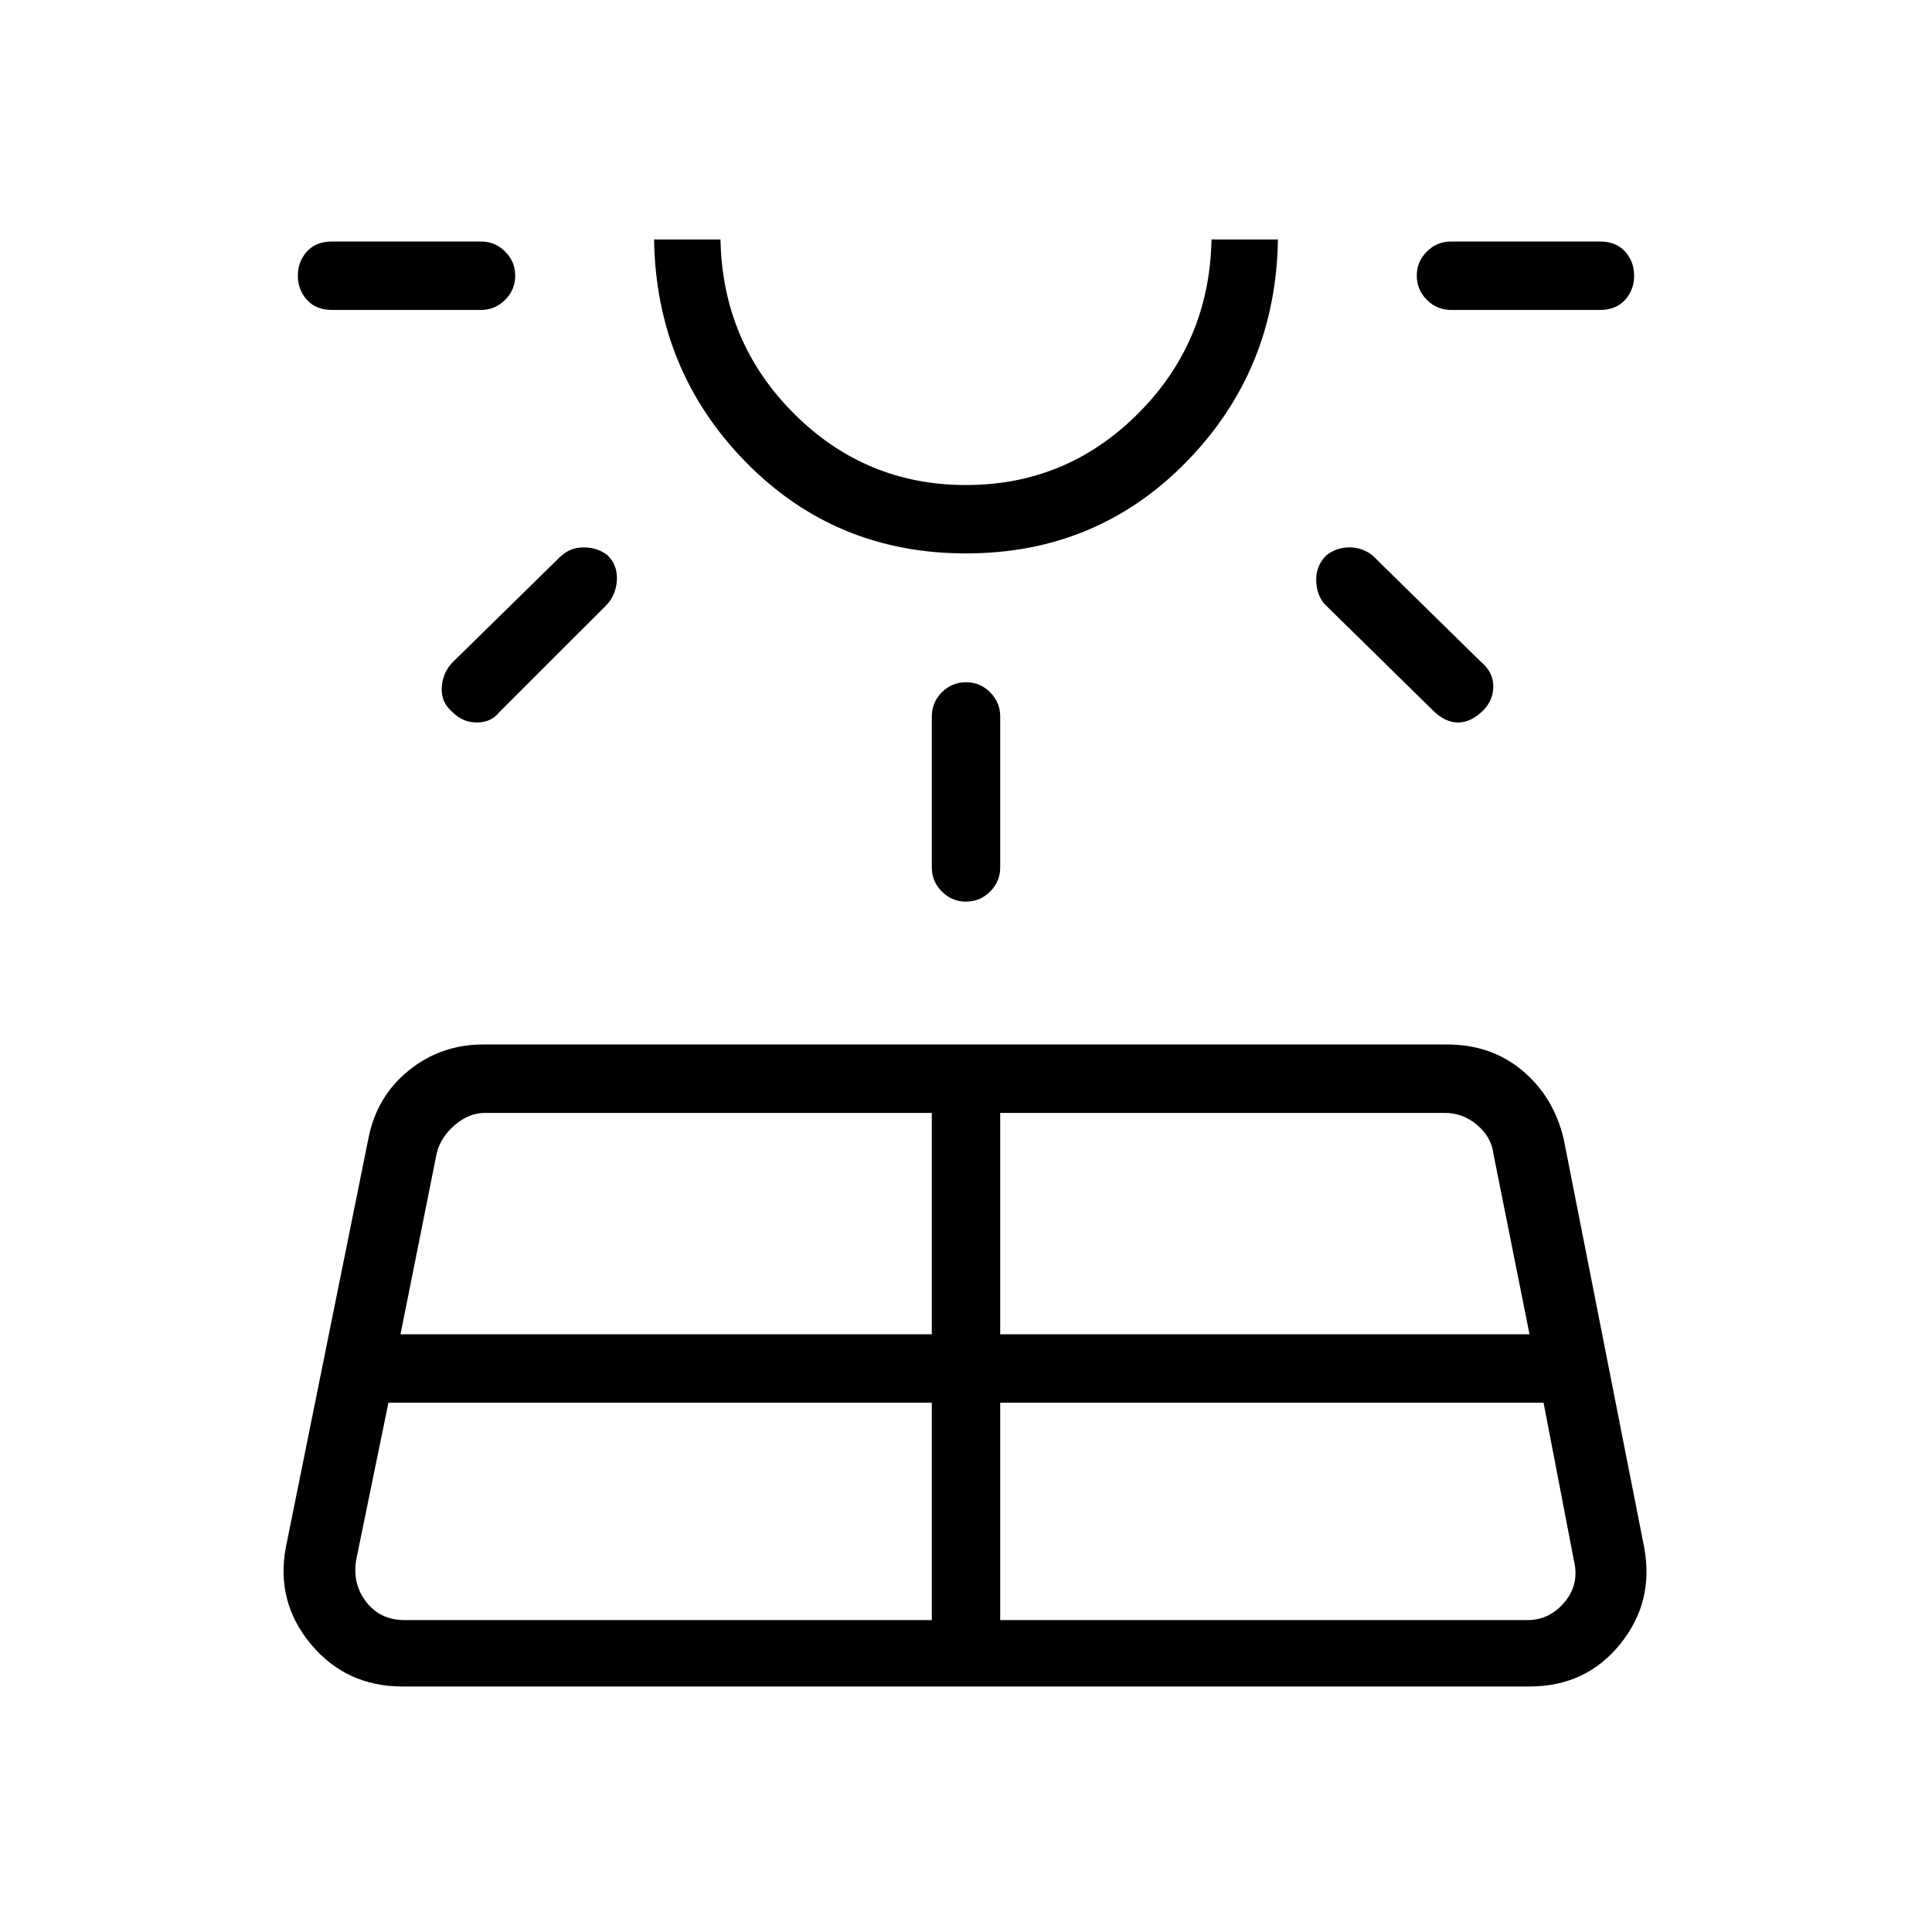 <svg xmlns="http://www.w3.org/2000/svg" height="40" width="40"><path d="m5.917 32.042 1.708-8.459q.167-.875.833-1.416.667-.542 1.542-.542h19.958q.917 0 1.563.542.646.541.854 1.416l1.667 8.459q.208 1.125-.5 2-.709.875-1.875.875H8.333q-1.166 0-1.895-.875-.73-.875-.521-2Zm4.75-26.334q0 .292-.209.5-.208.209-.5.209H6.875q-.333 0-.521-.209-.187-.208-.187-.5 0-.291.187-.5Q6.542 5 6.875 5h3.083q.292 0 .5.208.209.209.209.5ZM8.375 33.542h10.917v-4.5H8.042l-.667 3.25q-.083.5.208.875.292.375.792.375ZM12.583 11.5q.209.208.188.521-.021.312-.229.521l-2.209 2.208q-.166.208-.458.208-.292 0-.5-.208-.25-.208-.229-.521.021-.312.229-.521l2.208-2.166q.209-.209.5-.209.292 0 .5.167ZM8.292 27.625h11v-4.583h-9.25q-.334 0-.625.25-.292.25-.375.583ZM20 11.458q-2.708 0-4.563-1.895-1.854-1.896-1.895-4.605h1.375q.041 2.125 1.521 3.605 1.479 1.479 3.562 1.479 2.083 0 3.562-1.479 1.48-1.48 1.521-3.605h1.375q-.041 2.709-1.896 4.605-1.854 1.895-4.562 1.895Zm0-6.5Zm0 9.167q.292 0 .5.208.208.209.208.5v3.125q0 .292-.208.5-.208.209-.5.209-.292 0-.5-.209-.208-.208-.208-.5v-3.125q0-.291.208-.5.208-.208.5-.208Zm.708 19.417h10.917q.458 0 .771-.375.312-.375.187-.875l-.625-3.25h-11.25Zm0-5.917h10.959l-.75-3.75q-.042-.333-.334-.583-.291-.25-.666-.25h-9.209Zm6.75-16.125q.209-.167.48-.167.27 0 .479.167l2.25 2.208q.25.209.25.5 0 .292-.209.5-.25.25-.52.25-.271 0-.521-.25l-2.25-2.208q-.167-.208-.167-.5 0-.292.208-.5Zm6.375-5.792q0 .292-.187.5-.188.209-.521.209h-3.083q-.292 0-.5-.209-.209-.208-.209-.5 0-.291.209-.5.208-.208.5-.208h3.083q.333 0 .521.208.187.209.187.5Z"/></svg>
